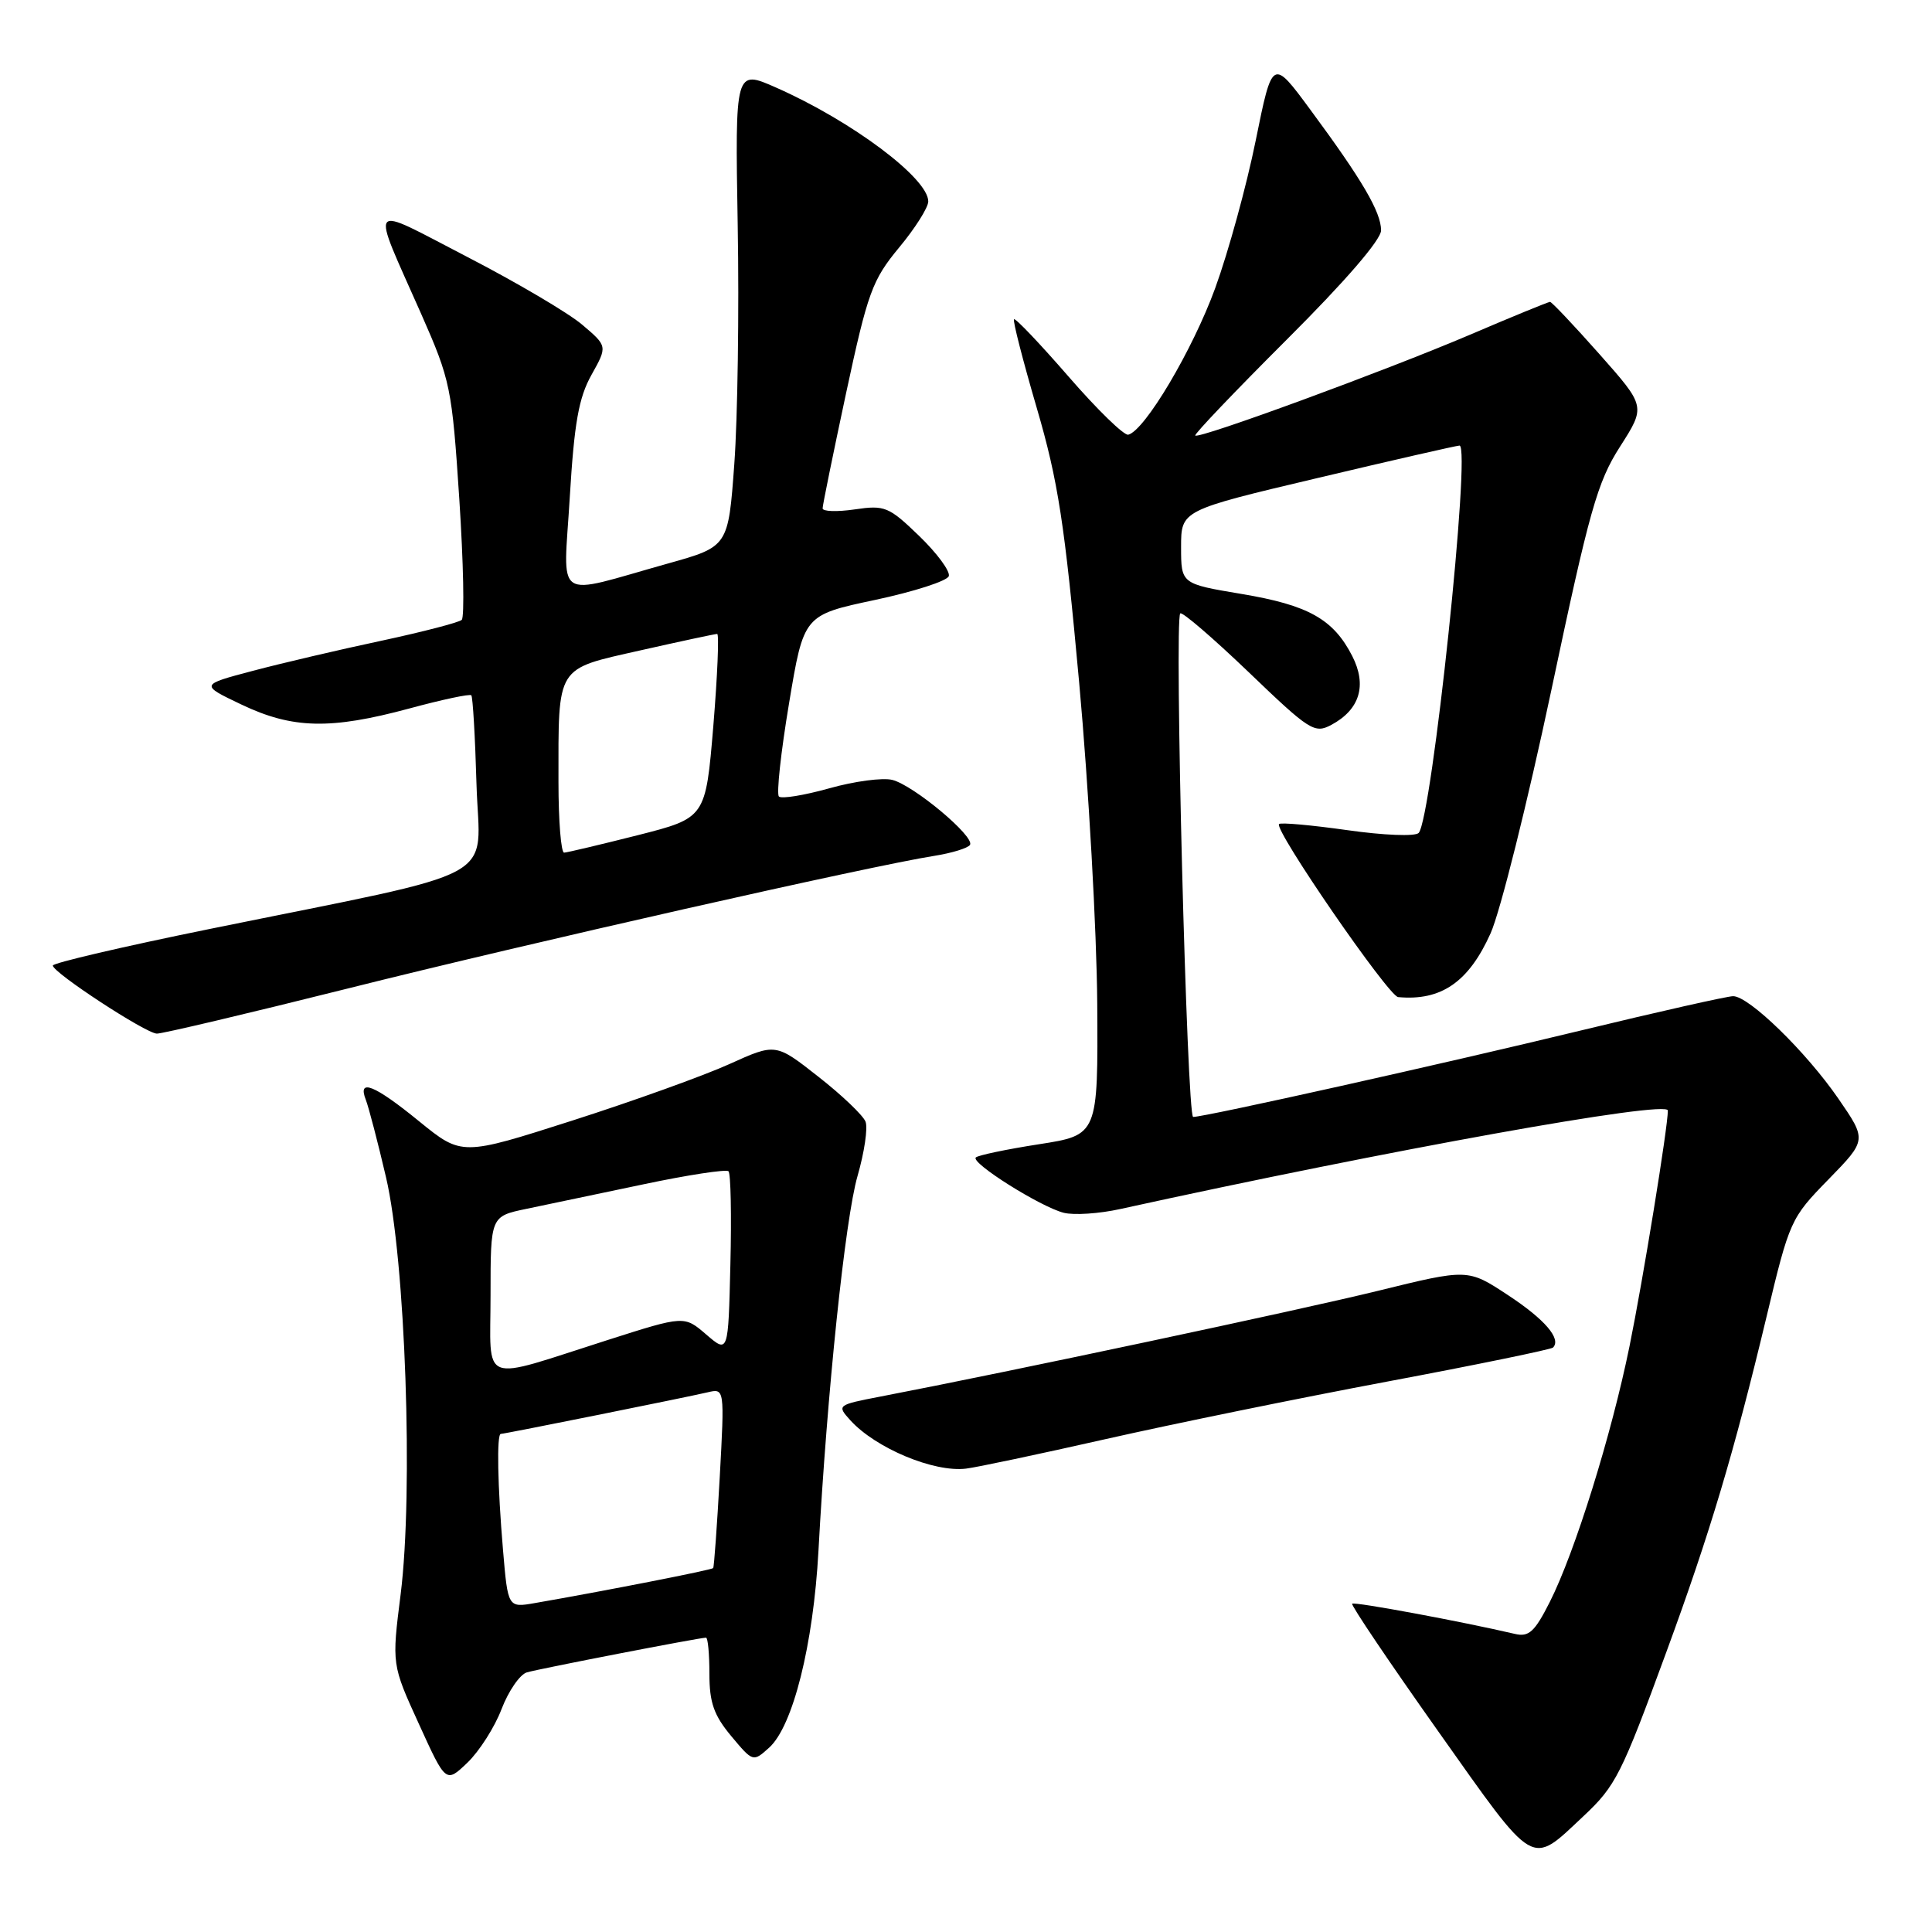 <?xml version="1.0" encoding="UTF-8" standalone="no"?>
<!DOCTYPE svg PUBLIC "-//W3C//DTD SVG 1.1//EN" "http://www.w3.org/Graphics/SVG/1.1/DTD/svg11.dtd" >
<svg xmlns="http://www.w3.org/2000/svg" xmlns:xlink="http://www.w3.org/1999/xlink" version="1.1" viewBox="0 0 256 256">
 <g >
 <path fill="currentColor"
d=" M 209.84 240.63 C 214.09 236.64 214.84 235.16 220.79 218.93 C 226.54 203.28 229.76 192.50 234.07 174.50 C 237.12 161.74 237.27 161.40 242.28 156.28 C 247.37 151.06 247.37 151.06 243.59 145.57 C 239.32 139.37 231.75 132.00 229.65 132.00 C 228.88 132.00 219.81 134.04 209.49 136.54 C 191.21 140.97 159.67 148.00 158.10 148.00 C 157.27 148.00 155.58 82.09 156.39 81.28 C 156.64 81.02 160.72 84.53 165.45 89.06 C 173.53 96.82 174.18 97.24 176.41 96.05 C 180.18 94.03 181.16 90.81 179.18 86.93 C 176.68 82.04 173.37 80.18 164.50 78.70 C 156.50 77.36 156.50 77.36 156.50 72.49 C 156.50 67.62 156.50 67.62 174.50 63.36 C 184.40 61.01 192.90 59.07 193.39 59.04 C 194.96 58.97 189.73 108.49 187.98 110.37 C 187.52 110.85 183.38 110.69 178.53 110.00 C 173.78 109.33 169.70 108.96 169.48 109.19 C 168.76 109.91 183.97 131.99 185.26 132.12 C 190.96 132.65 194.61 130.13 197.51 123.67 C 198.79 120.82 202.40 106.35 205.55 91.50 C 210.60 67.62 211.65 63.88 214.67 59.17 C 218.07 53.85 218.07 53.85 211.93 46.92 C 208.56 43.12 205.61 40.00 205.39 40.00 C 205.16 40.00 200.37 41.96 194.74 44.37 C 183.47 49.17 158.87 58.20 158.38 57.71 C 158.21 57.54 163.68 51.81 170.53 44.97 C 178.27 37.25 183.00 31.77 183.00 30.52 C 182.99 28.10 180.51 23.85 173.68 14.61 C 168.60 7.71 168.60 7.71 166.39 18.61 C 165.18 24.60 162.76 33.40 161.02 38.18 C 158.04 46.36 151.70 57.05 149.50 57.60 C 148.95 57.74 145.39 54.28 141.60 49.91 C 137.80 45.54 134.55 42.12 134.36 42.30 C 134.18 42.49 135.54 47.78 137.38 54.07 C 140.21 63.75 141.07 69.33 143.00 90.50 C 144.25 104.25 145.32 123.35 145.39 132.95 C 145.50 150.40 145.50 150.40 137.66 151.62 C 133.35 152.29 129.59 153.08 129.30 153.37 C 128.59 154.08 137.87 159.92 140.95 160.70 C 142.29 161.04 145.67 160.82 148.45 160.20 C 184.16 152.36 221.00 145.73 221.00 147.15 C 221.00 149.37 217.72 169.53 215.92 178.38 C 213.52 190.16 208.69 205.66 205.36 212.26 C 203.35 216.24 202.58 216.94 200.73 216.50 C 193.70 214.86 179.46 212.21 179.17 212.50 C 178.98 212.68 184.11 220.28 190.55 229.38 C 203.61 247.82 202.72 247.30 209.84 240.63 Z  M 66.46 226.46 C 67.38 224.06 68.89 221.87 69.81 221.60 C 71.48 221.11 92.68 217.00 93.55 217.00 C 93.80 217.00 94.00 219.15 94.00 221.79 C 94.00 225.60 94.59 227.28 96.89 230.04 C 99.77 233.49 99.79 233.49 101.92 231.57 C 105.07 228.72 107.77 217.95 108.45 205.50 C 109.58 184.60 111.99 161.48 113.63 155.82 C 114.53 152.70 115.01 149.47 114.69 148.63 C 114.37 147.80 111.56 145.11 108.44 142.67 C 102.78 138.22 102.78 138.22 96.64 141.00 C 93.26 142.53 83.90 145.90 75.84 148.48 C 61.19 153.17 61.19 153.17 55.55 148.59 C 49.61 143.74 47.33 142.83 48.48 145.75 C 48.85 146.71 50.06 151.32 51.15 156.00 C 53.72 166.96 54.79 197.67 53.09 211.23 C 51.91 220.56 51.91 220.56 55.50 228.42 C 59.08 236.29 59.08 236.29 61.94 233.56 C 63.51 232.05 65.55 228.86 66.46 226.46 Z  M 146.50 190.69 C 155.30 188.70 172.13 185.26 183.90 183.05 C 195.68 180.84 205.52 178.81 205.78 178.56 C 206.92 177.41 204.70 174.82 199.80 171.60 C 194.50 168.11 194.50 168.11 182.55 171.05 C 172.12 173.61 133.64 181.79 116.67 185.05 C 110.92 186.16 110.87 186.20 112.67 188.19 C 116.01 191.88 123.74 195.12 128.00 194.60 C 129.38 194.44 137.70 192.68 146.50 190.69 Z  M 46.17 130.96 C 69.84 125.02 115.37 114.73 123.77 113.41 C 126.12 113.04 128.26 112.38 128.53 111.95 C 129.20 110.86 121.06 104.05 118.23 103.34 C 116.96 103.02 113.19 103.52 109.87 104.46 C 106.54 105.39 103.54 105.88 103.21 105.54 C 102.87 105.20 103.47 99.66 104.55 93.21 C 106.50 81.50 106.50 81.50 115.92 79.50 C 121.10 78.40 125.51 76.98 125.72 76.34 C 125.93 75.70 124.17 73.31 121.80 71.02 C 117.77 67.13 117.24 66.91 113.25 67.50 C 110.91 67.84 109.00 67.78 109.00 67.36 C 109.00 66.94 110.41 60.05 112.12 52.05 C 114.98 38.74 115.58 37.10 119.12 32.82 C 121.26 30.25 123.00 27.49 123.00 26.69 C 123.00 23.62 112.87 16.04 102.85 11.61 C 97.40 9.20 97.40 9.20 97.75 29.85 C 97.95 41.21 97.74 55.44 97.30 61.47 C 96.50 72.43 96.50 72.43 88.50 74.67 C 73.14 78.97 74.66 80.01 75.50 65.86 C 76.09 56.06 76.68 52.71 78.37 49.68 C 80.50 45.87 80.50 45.87 77.14 43.02 C 75.29 41.45 68.43 37.41 61.89 34.03 C 48.44 27.07 49.05 26.30 55.82 41.62 C 59.69 50.39 59.89 51.36 60.86 66.12 C 61.41 74.58 61.56 81.79 61.18 82.14 C 60.81 82.48 56.00 83.73 50.50 84.91 C 45.00 86.08 37.35 87.87 33.50 88.89 C 26.50 90.74 26.50 90.74 32.00 93.36 C 38.76 96.58 43.78 96.70 54.23 93.88 C 58.55 92.71 62.25 91.92 62.45 92.13 C 62.65 92.33 62.96 97.66 63.14 103.97 C 63.53 117.11 67.38 115.03 27.75 123.10 C 16.34 125.42 7.00 127.60 7.00 127.94 C 7.00 128.87 19.30 136.92 20.78 136.96 C 21.49 136.98 32.91 134.28 46.17 130.96 Z  M 66.65 205.37 C 65.93 196.89 65.80 190.00 66.36 190.00 C 66.85 190.00 90.91 185.16 93.76 184.49 C 96.01 183.96 96.01 183.96 95.37 195.73 C 95.01 202.20 94.62 207.62 94.50 207.78 C 94.30 208.03 80.08 210.82 70.90 212.41 C 67.30 213.04 67.30 213.04 66.65 205.37 Z  M 65.00 171.60 C 65.00 161.17 65.00 161.17 69.75 160.18 C 72.36 159.64 79.34 158.17 85.25 156.93 C 91.16 155.68 96.24 154.91 96.53 155.20 C 96.83 155.49 96.94 161.04 96.78 167.54 C 96.50 179.34 96.50 179.34 93.58 176.83 C 90.67 174.32 90.67 174.32 80.58 177.54 C 63.30 183.05 65.00 183.70 65.00 171.60 Z  M 74.00 103.62 C 74.00 88.03 73.57 88.73 84.85 86.18 C 90.17 84.98 94.75 84.00 95.03 84.00 C 95.30 84.00 95.07 89.49 94.52 96.19 C 93.50 108.38 93.50 108.38 84.50 110.67 C 79.55 111.92 75.16 112.96 74.75 112.98 C 74.34 112.99 74.00 108.78 74.00 103.62 Z "/>
</g>
</svg>